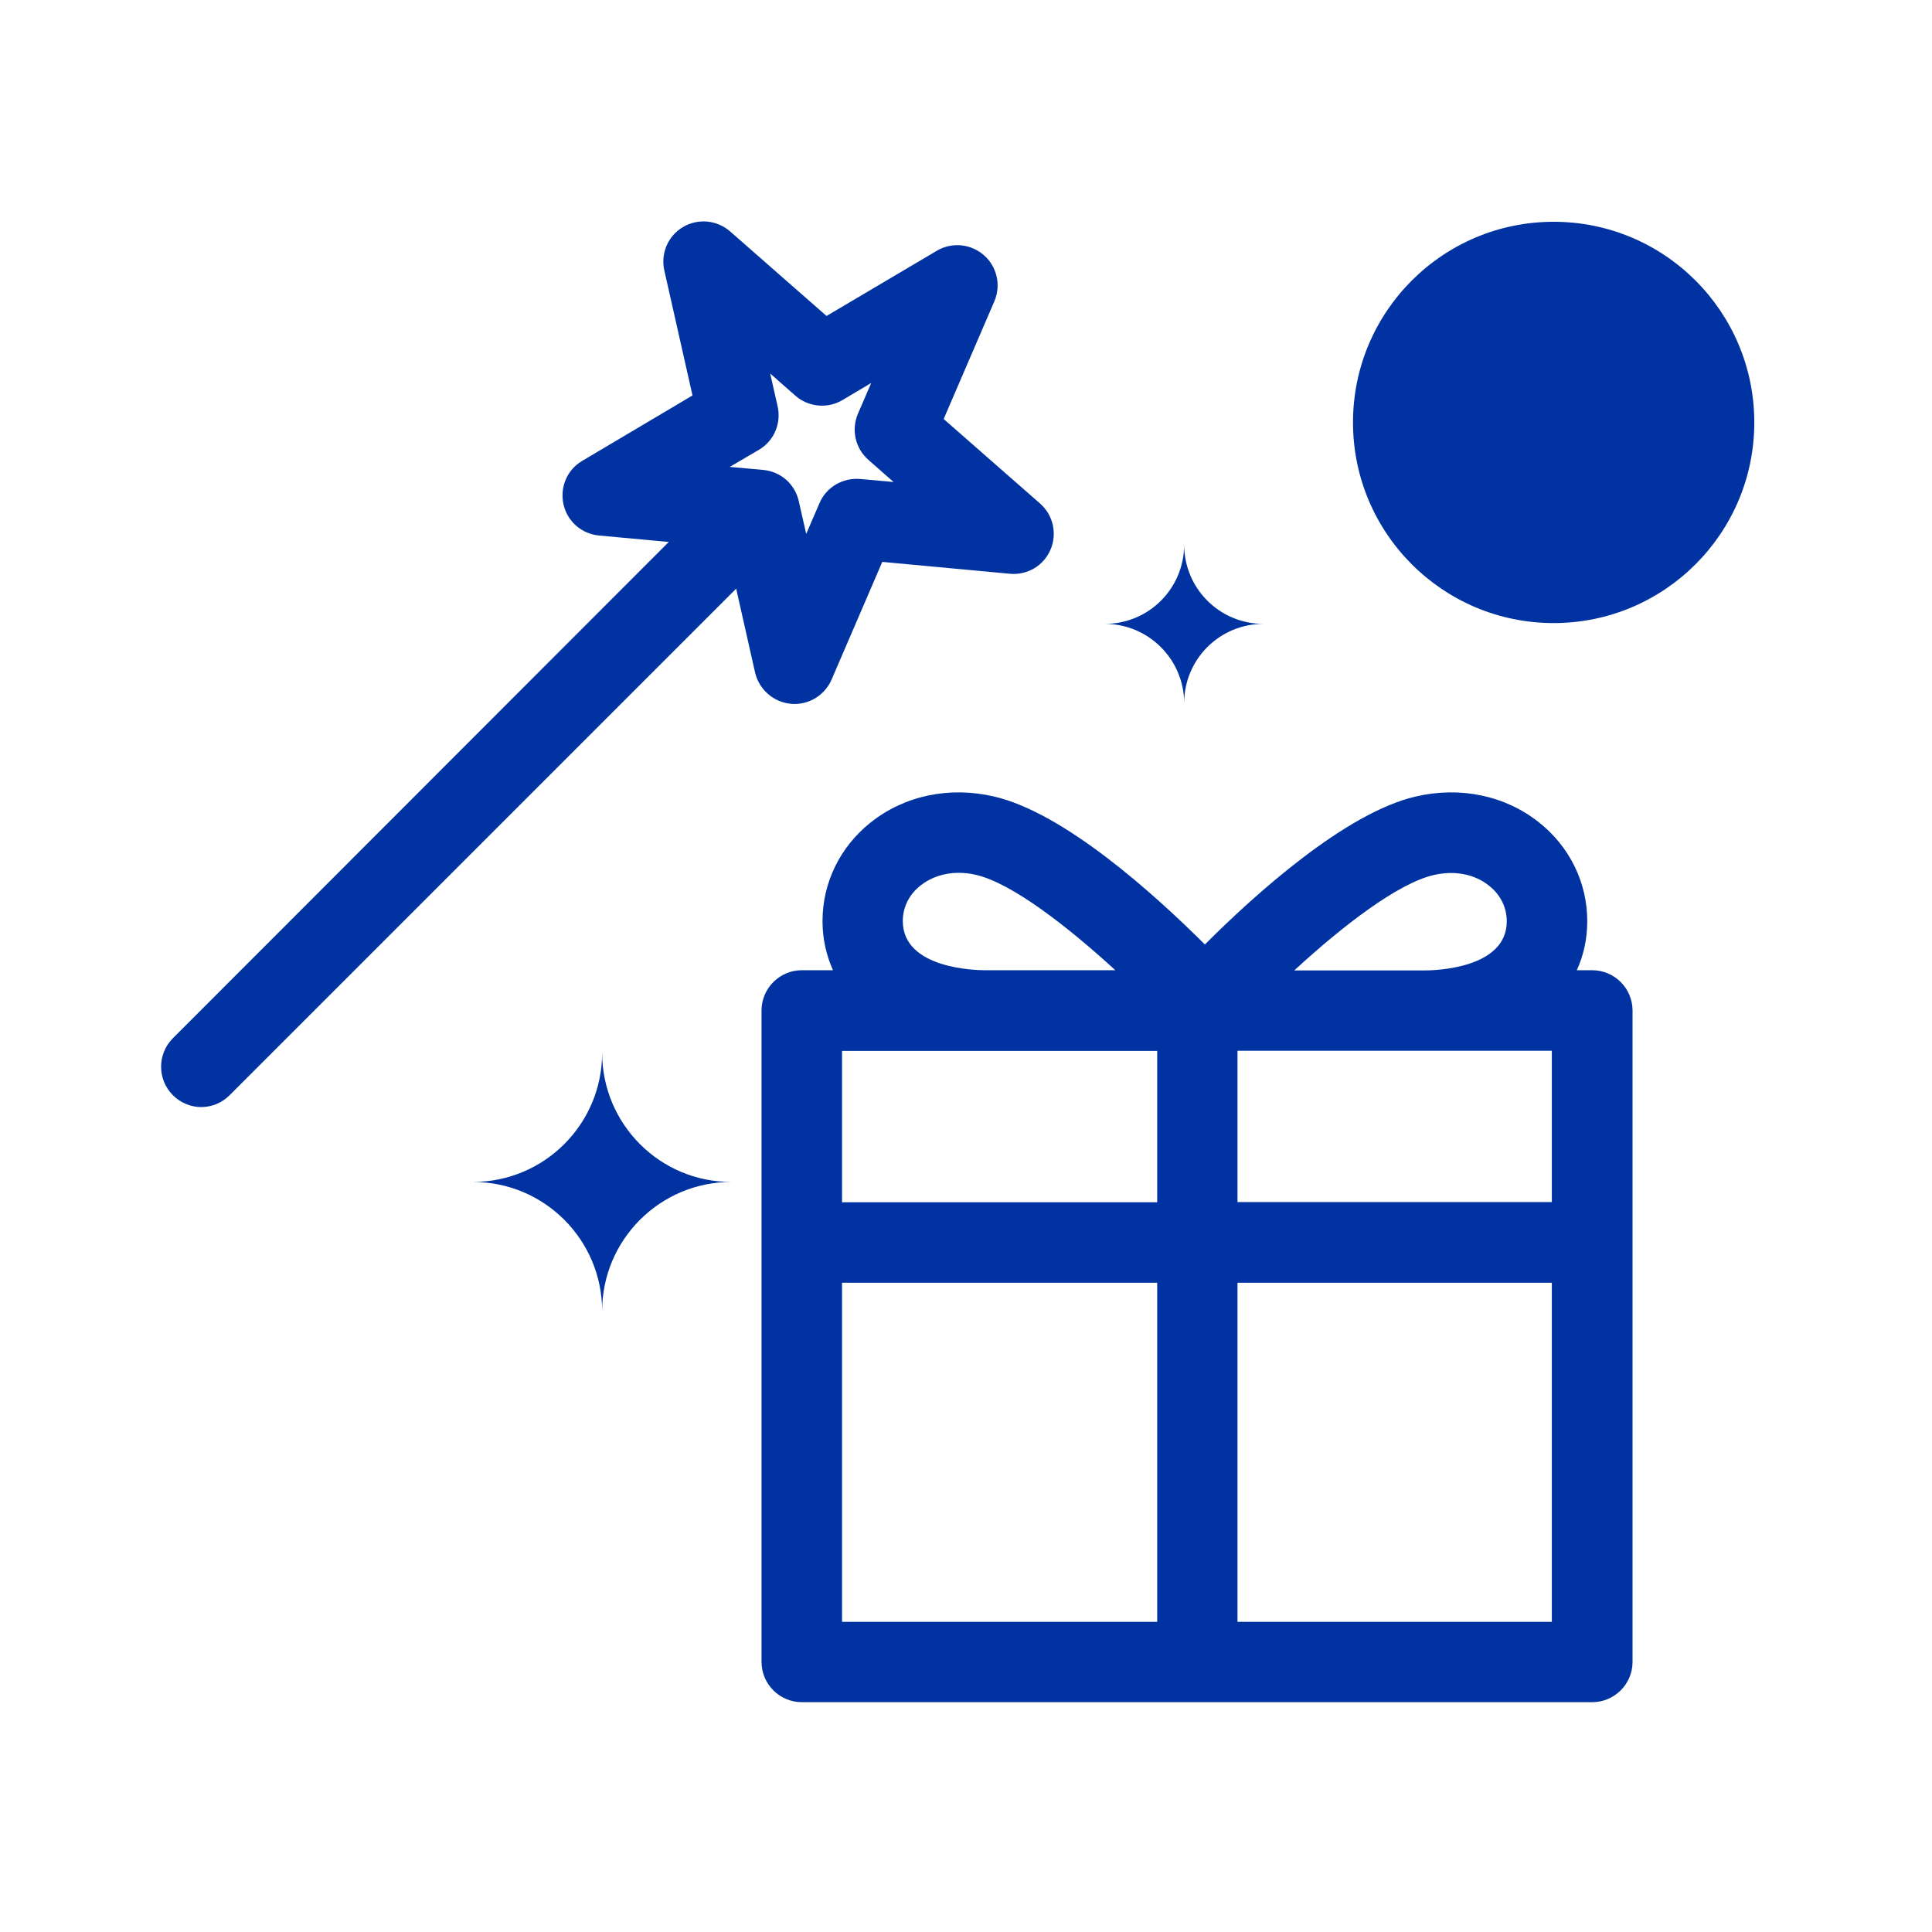 <svg width="96" height="96" viewBox="0 0 96 96" fill="none" xmlns="http://www.w3.org/2000/svg">
<path d="M39.29 34.97C39.35 34.98 39.41 34.98 39.48 34.98C40.27 34.98 41 34.51 41.32 33.77L43.84 27.92L50.18 28.51C51.05 28.59 51.86 28.11 52.2 27.31C52.54 26.51 52.33 25.59 51.68 25.02L46.89 20.82L49.41 14.97C49.75 14.17 49.54 13.25 48.89 12.68C48.24 12.11 47.29 12.02 46.55 12.46L41.07 15.7L36.28 11.5C35.63 10.93 34.68 10.84 33.94 11.28C33.19 11.72 32.82 12.59 33.01 13.44L34.41 19.65L28.93 22.9C28.18 23.34 27.81 24.21 28 25.06C28.19 25.91 28.9 26.53 29.77 26.61L33.23 26.93L8.59 51.59C7.81 52.37 7.81 53.64 8.59 54.42C8.98 54.81 9.49 55.01 10 55.01C10.51 55.01 11.02 54.81 11.41 54.42L36.58 29.25L37.52 33.42C37.72 34.26 38.43 34.89 39.29 34.97ZM37.71 22.35C38.46 21.91 38.83 21.04 38.64 20.19L38.27 18.56L39.52 19.66C40.17 20.23 41.12 20.32 41.86 19.88L43.29 19.03L42.63 20.56C42.29 21.36 42.5 22.28 43.15 22.85L44.4 23.95L42.74 23.8C41.88 23.73 41.06 24.2 40.72 25L40.06 26.53L39.69 24.9C39.5 24.05 38.79 23.43 37.92 23.35L36.26 23.2L37.71 22.35Z" fill="#0033A1"/>
<path d="M77.2 30.96C82.706 30.96 87.17 26.496 87.17 20.99C87.17 15.484 82.706 11.02 77.2 11.02C71.694 11.02 67.23 15.484 67.23 20.99C67.23 26.496 71.694 30.96 77.2 30.96Z" fill="#0033A1"/>
<path d="M29.92 52.31C29.92 55.86 27.04 58.73 23.5 58.73C27.05 58.73 29.92 61.61 29.92 65.15C29.92 61.6 32.8 58.73 36.34 58.73C32.8 58.74 29.92 55.86 29.92 52.31Z" fill="#0033A1"/>
<path d="M58.84 34.94C58.84 32.76 60.6 31 62.78 31C60.6 31 58.84 29.24 58.84 27.06C58.84 29.24 57.08 31 54.9 31C57.07 31 58.84 32.77 58.84 34.94Z" fill="#0033A1"/>
<path d="M79.12 48.21H78.35C78.69 47.47 78.87 46.65 78.87 45.77C78.87 43.86 78 42.08 76.48 40.87C74.8 39.53 72.56 39.06 70.34 39.58C66.85 40.39 62.37 44.43 59.87 46.93C57.36 44.43 52.89 40.39 49.4 39.58C47.18 39.06 44.94 39.53 43.26 40.87C41.74 42.08 40.87 43.86 40.87 45.77C40.87 46.65 41.06 47.47 41.39 48.21H39.84C38.74 48.21 37.84 49.11 37.84 50.21V82.58C37.84 83.68 38.74 84.58 39.84 84.58H79.12C80.22 84.58 81.12 83.68 81.12 82.58V50.21C81.12 49.11 80.22 48.21 79.12 48.21ZM57.49 59.74H41.84V52.22H48.95H57.5V59.74H57.49ZM61.49 52.21H70.79H77.11V59.73H61.49V52.21ZM71.24 43.48C72.27 43.24 73.27 43.43 73.99 44.01C74.56 44.46 74.87 45.09 74.87 45.78C74.87 48.16 71.21 48.22 70.79 48.22H64.31C66.71 46.01 69.46 43.89 71.24 43.48ZM44.86 45.77C44.86 45.08 45.17 44.45 45.74 44C46.26 43.59 46.92 43.37 47.63 43.37C47.91 43.37 48.2 43.4 48.49 43.47C50.27 43.88 53.02 46.01 55.42 48.21H48.94C48.53 48.21 44.86 48.15 44.86 45.77ZM41.84 63.74H57.5V80.59H41.84V63.74ZM61.49 80.58V63.74H77.11V80.59H61.49V80.58Z" fill="#0033A1"/>
</svg>
